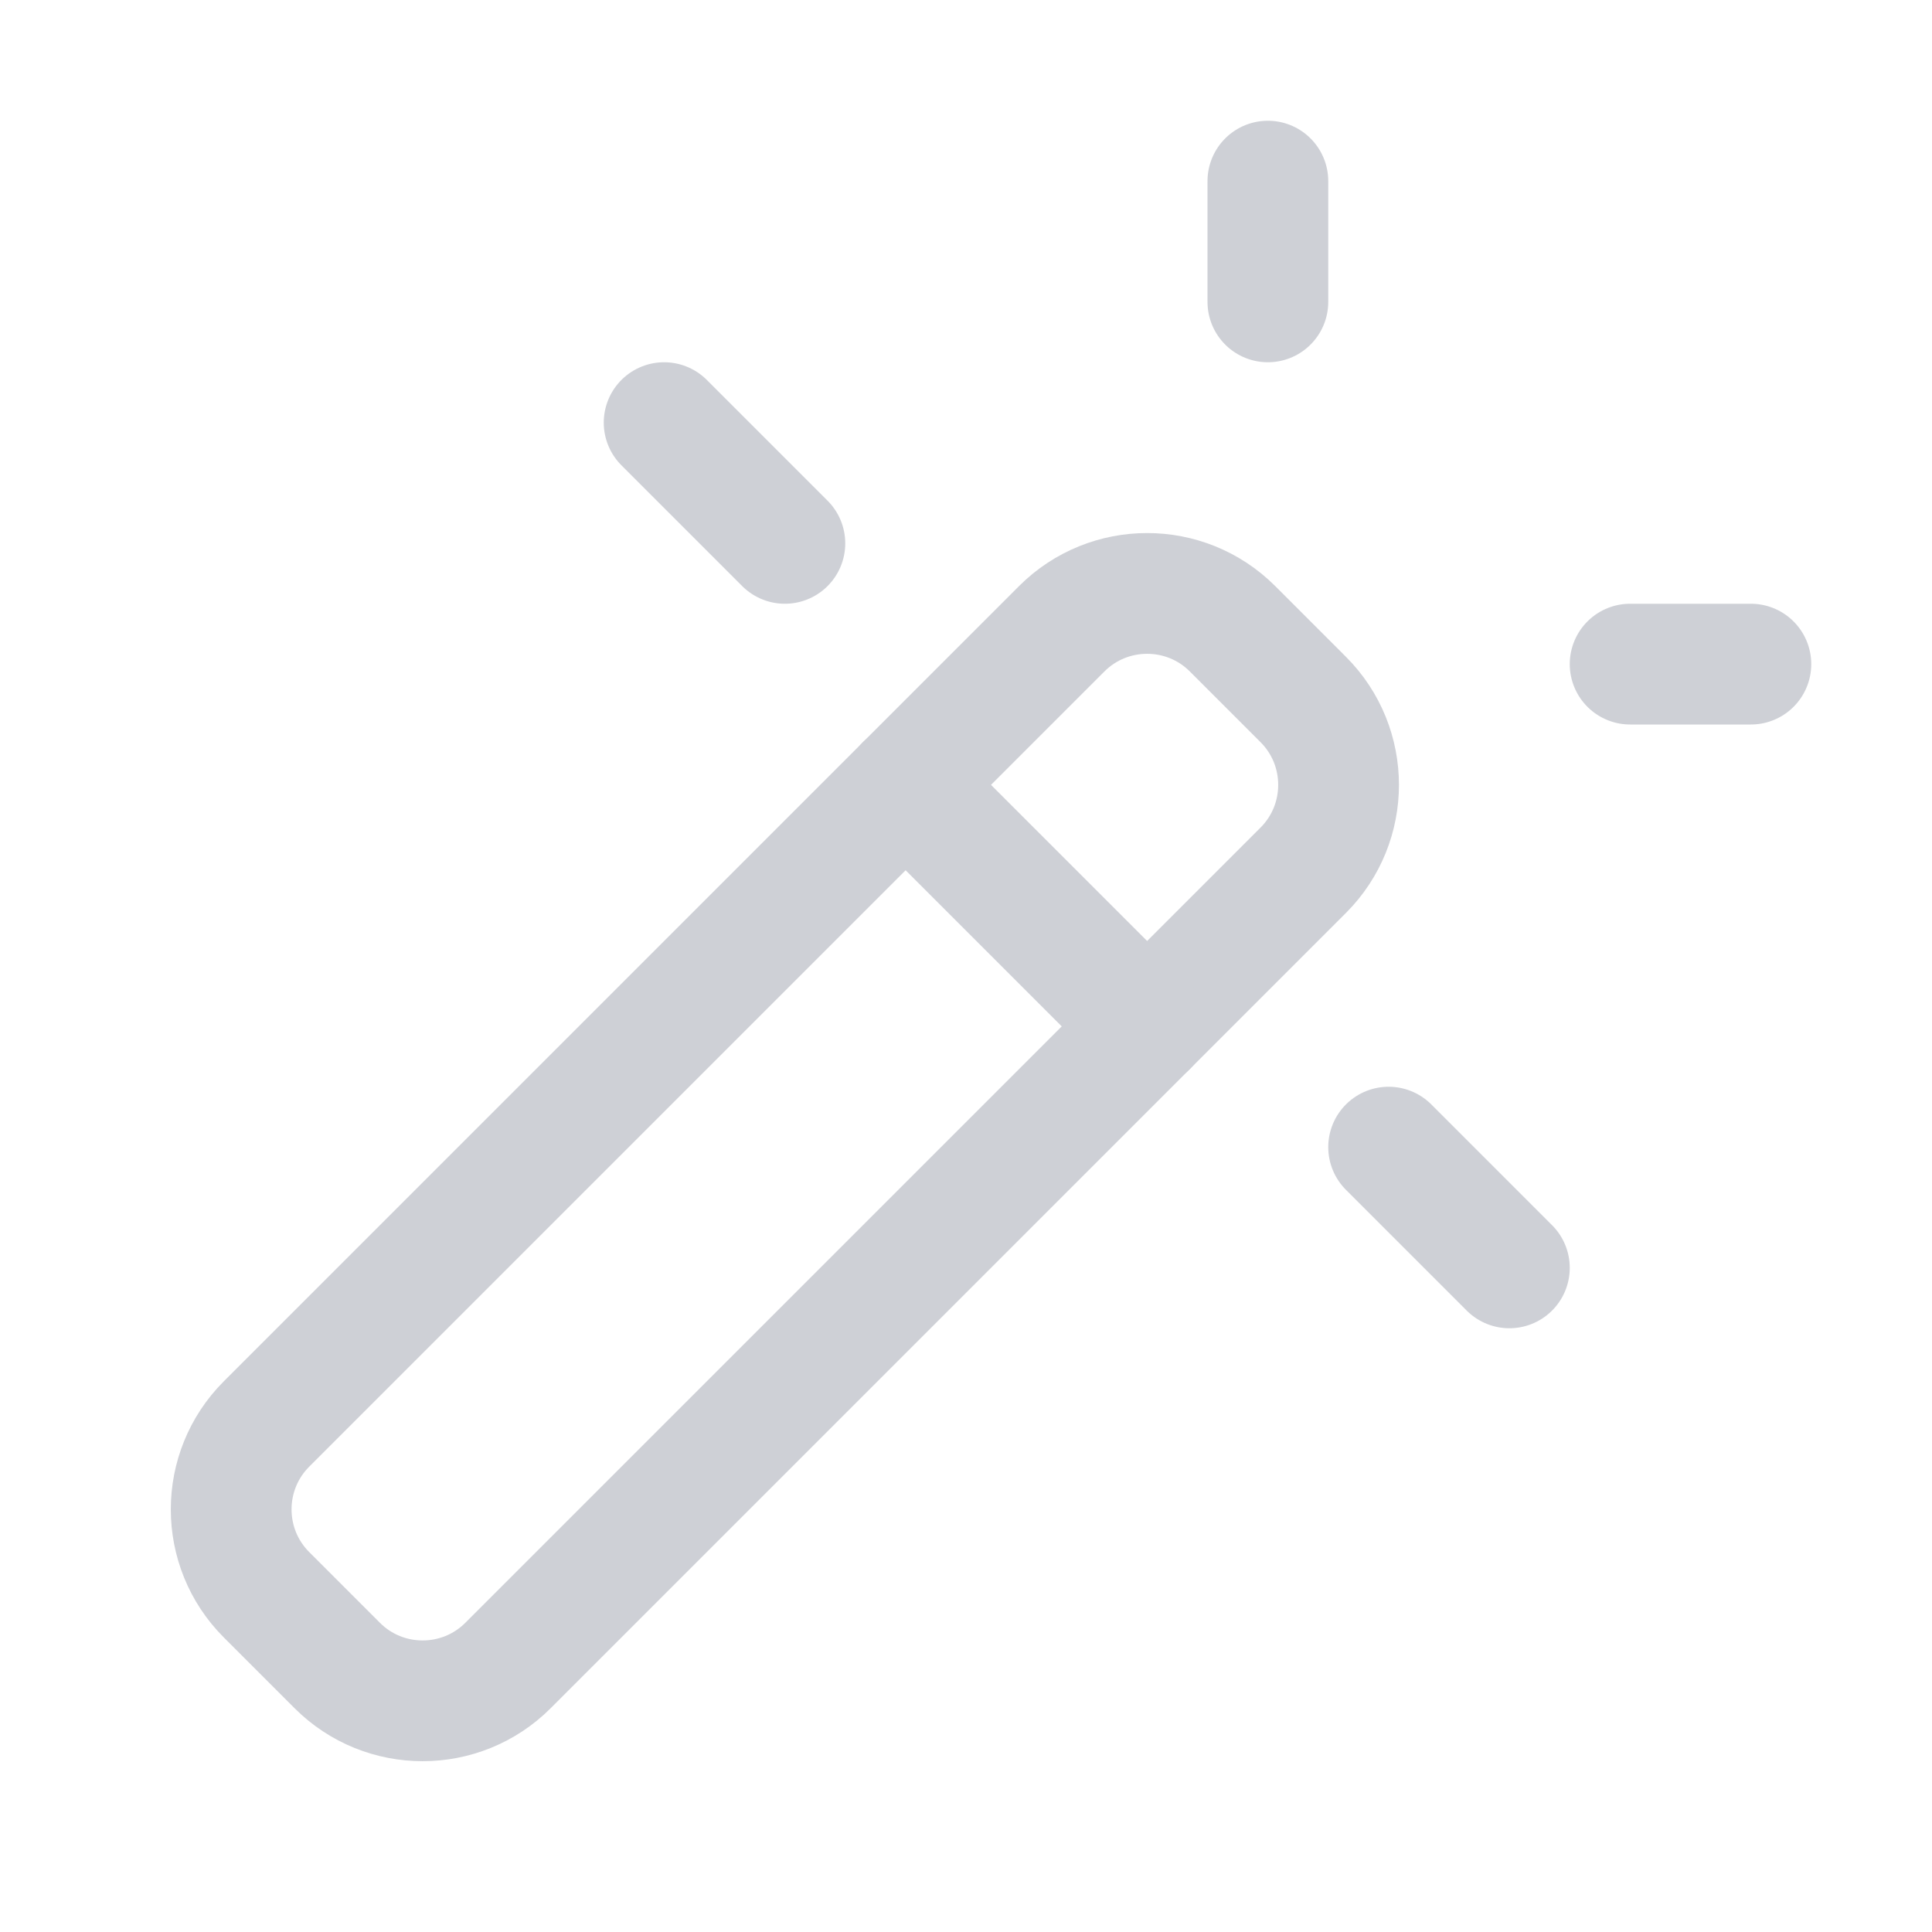 <!-- Copyright 2000-2022 JetBrains s.r.o. and contributors. Use of this source code is governed by the Apache 2.0 license. -->
<svg width="16" height="16" viewBox="0 0 16 16" fill="none" xmlns="http://www.w3.org/2000/svg">
    <path d="M2.793 13.793L2.207 13.207C1.817 12.817 1.817 12.183 2.207 11.793L8.793 5.207C9.183 4.817 9.817 4.817 10.207 5.207L10.793 5.793C11.183 6.183 11.183 6.817 10.793 7.207L4.207 13.793C3.817 14.183 3.183 14.183 2.793 13.793Z"
          stroke="#CED0D6" stroke-linecap="round" stroke-linejoin="round"/>
    <path d="M9.5 8.5L7.5 6.5" stroke="#CED0D6" stroke-linecap="round" stroke-linejoin="round"/>
    <path d="M10.5 2.5V1.5" stroke="#CED0D6" stroke-linecap="round" stroke-linejoin="round"/>
    <path d="M13.5 5.5H14.5M11.5 9.5L12.5 10.5M6.5 4.5L5.5 3.5" stroke="#CED0D6" stroke-linecap="round" stroke-linejoin="round"/>
</svg>
